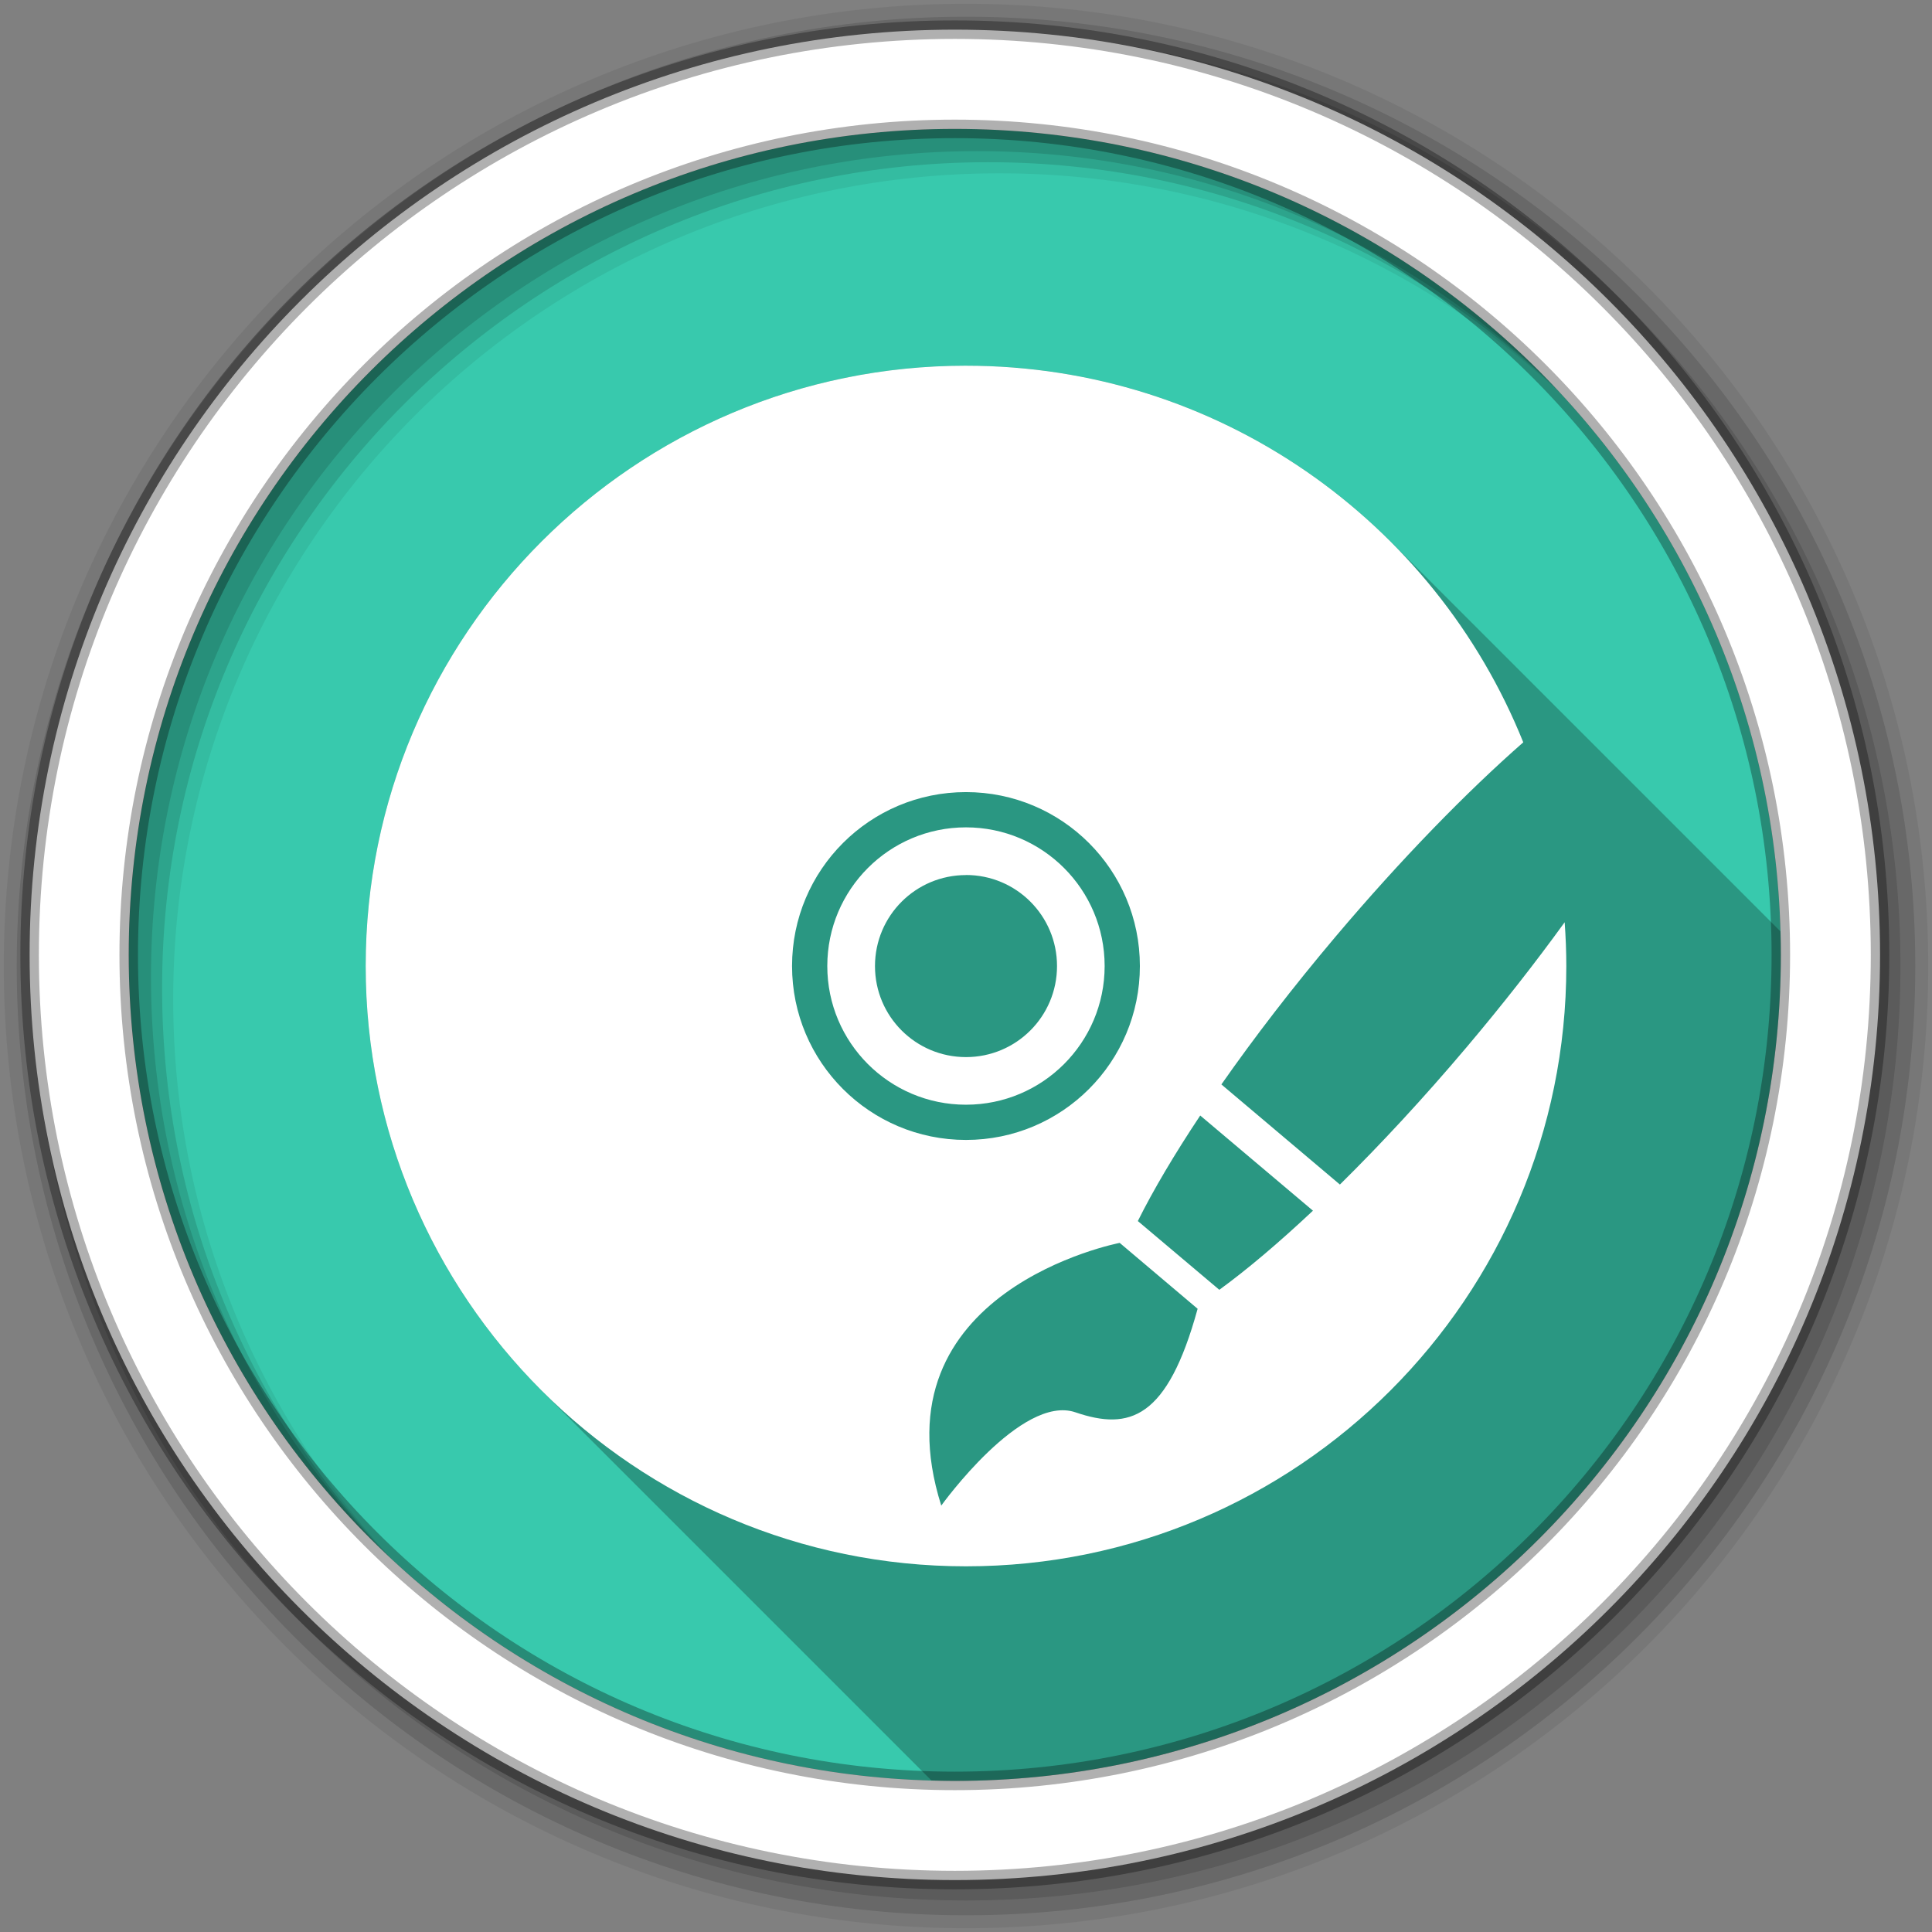 <svg viewBox="0 0 512 512" xmlns="http://www.w3.org/2000/svg">
 <rect x="0" y="0" width="512" height="512" fill="#808080" stroke="none"/>
 <g fill-rule="evenodd">
  <path d="m471.95 253.05c0 120.9-98.01 218.91-218.91 218.91s-218.91-98.01-218.91-218.91 98.01-218.91 218.91-218.91 218.91 98.01 218.91 218.91" fill="#38c9ad"/>
  <path d="m256 1c-140.83 0-255 114.17-255 255s114.17 255 255 255 255-114.17 255-255-114.17-255-255-255m8.827 44.931c120.9 0 218.9 98 218.9 218.9s-98 218.9-218.9 218.9-218.93-98-218.93-218.9 98.03-218.9 218.93-218.9" fill-opacity=".067"/>
  <g fill-opacity=".129">
   <path d="m256 4.43c-138.94 0-251.57 112.63-251.57 251.57s112.63 251.57 251.57 251.57 251.57-112.63 251.57-251.57-112.63-251.57-251.57-251.57m5.885 38.556c120.9 0 218.9 98 218.9 218.9s-98 218.9-218.9 218.9-218.93-98-218.93-218.9 98.03-218.9 218.93-218.9"/>
   <path d="m256 8.36c-136.77 0-247.64 110.87-247.64 247.64s110.87 247.64 247.64 247.64 247.64-110.87 247.64-247.64-110.87-247.64-247.64-247.64m2.942 31.691c120.9 0 218.9 98 218.9 218.9s-98 218.9-218.9 218.9-218.93-98-218.93-218.9 98.03-218.9 218.93-218.9"/>
  </g>
  <path d="m253.04 7.86c-135.42 0-245.19 109.78-245.19 245.19 0 135.42 109.78 245.19 245.19 245.19 135.42 0 245.19-109.78 245.19-245.19 0-135.42-109.78-245.19-245.19-245.19zm0 26.297c120.9 0 218.9 98 218.9 218.9s-98 218.9-218.9 218.9-218.93-98-218.93-218.9 98.03-218.9 218.93-218.9z" fill="#ffffff" stroke="#000000" stroke-opacity=".31" stroke-width="4.904"/>
 </g>
 <g fill-rule="evenodd">
  <path d="m256 96.91c-87.86 0-159.09 71.24-159.09 159.09 0 43.929 17.803 83.71 46.594 112.5l103.34 103.34c2.055.057 4.119.125 6.188.125 120.9 0 218.91-98.01 218.91-218.91 0-2.078-.036-4.155-.094-6.219l-103.34-103.34c-28.793-28.793-68.57-46.594-112.5-46.594" opacity=".25"/>
  <path d="m256 96.91c-87.86 0-159.09 71.24-159.09 159.09 0 87.86 71.24 159.09 159.09 159.09 87.86 0 159.09-71.24 159.09-159.09 0-3.897-.162-7.767-.438-11.594-7.679 10.609-16.421 21.79-26 33.13-11.418 13.512-22.822 25.786-33.563 36.38l-31.406-26.531c8.643-12.357 18.863-25.675 30.28-39.19 17.356-20.539 34.709-38.31 49.719-51.47-23.507-58.51-80.78-99.81-147.69-99.81m0 113c25.472 0 46.09 20.621 46.09 46.09 0 25.472-20.621 46.09-46.09 46.09-25.472 0-46.09-20.621-46.09-46.09 0-25.472 20.621-46.09 46.09-46.09m0 9.344c-20.299 0-36.75 16.452-36.75 36.75 0 20.299 16.452 36.75 36.75 36.75 20.299 0 36.75-16.452 36.75-36.75 0-20.299-16.452-36.75-36.75-36.75m0 12.625c13.338 0 24.13 10.787 24.13 24.13 0 13.338-10.787 24.13-24.12 24.13-13.338 0-24.12-10.787-24.12-24.12 0-13.338 10.787-24.12 24.13-24.12m62.06 63.719l29.875 25.22c-9.02 8.477-17.437 15.602-24.813 20.969l-21.594-18.219c4.06-8.165 9.675-17.658 16.531-27.969m-21.344 33.75l20.656 17.469c-8.03 29.25-18.06 32.33-32.375 27.438-14.322-4.893-35.563 24.719-35.563 24.719-18.07-57.08 47.28-69.62 47.28-69.62" fill="#ffffff"/>
 </g>
</svg>
